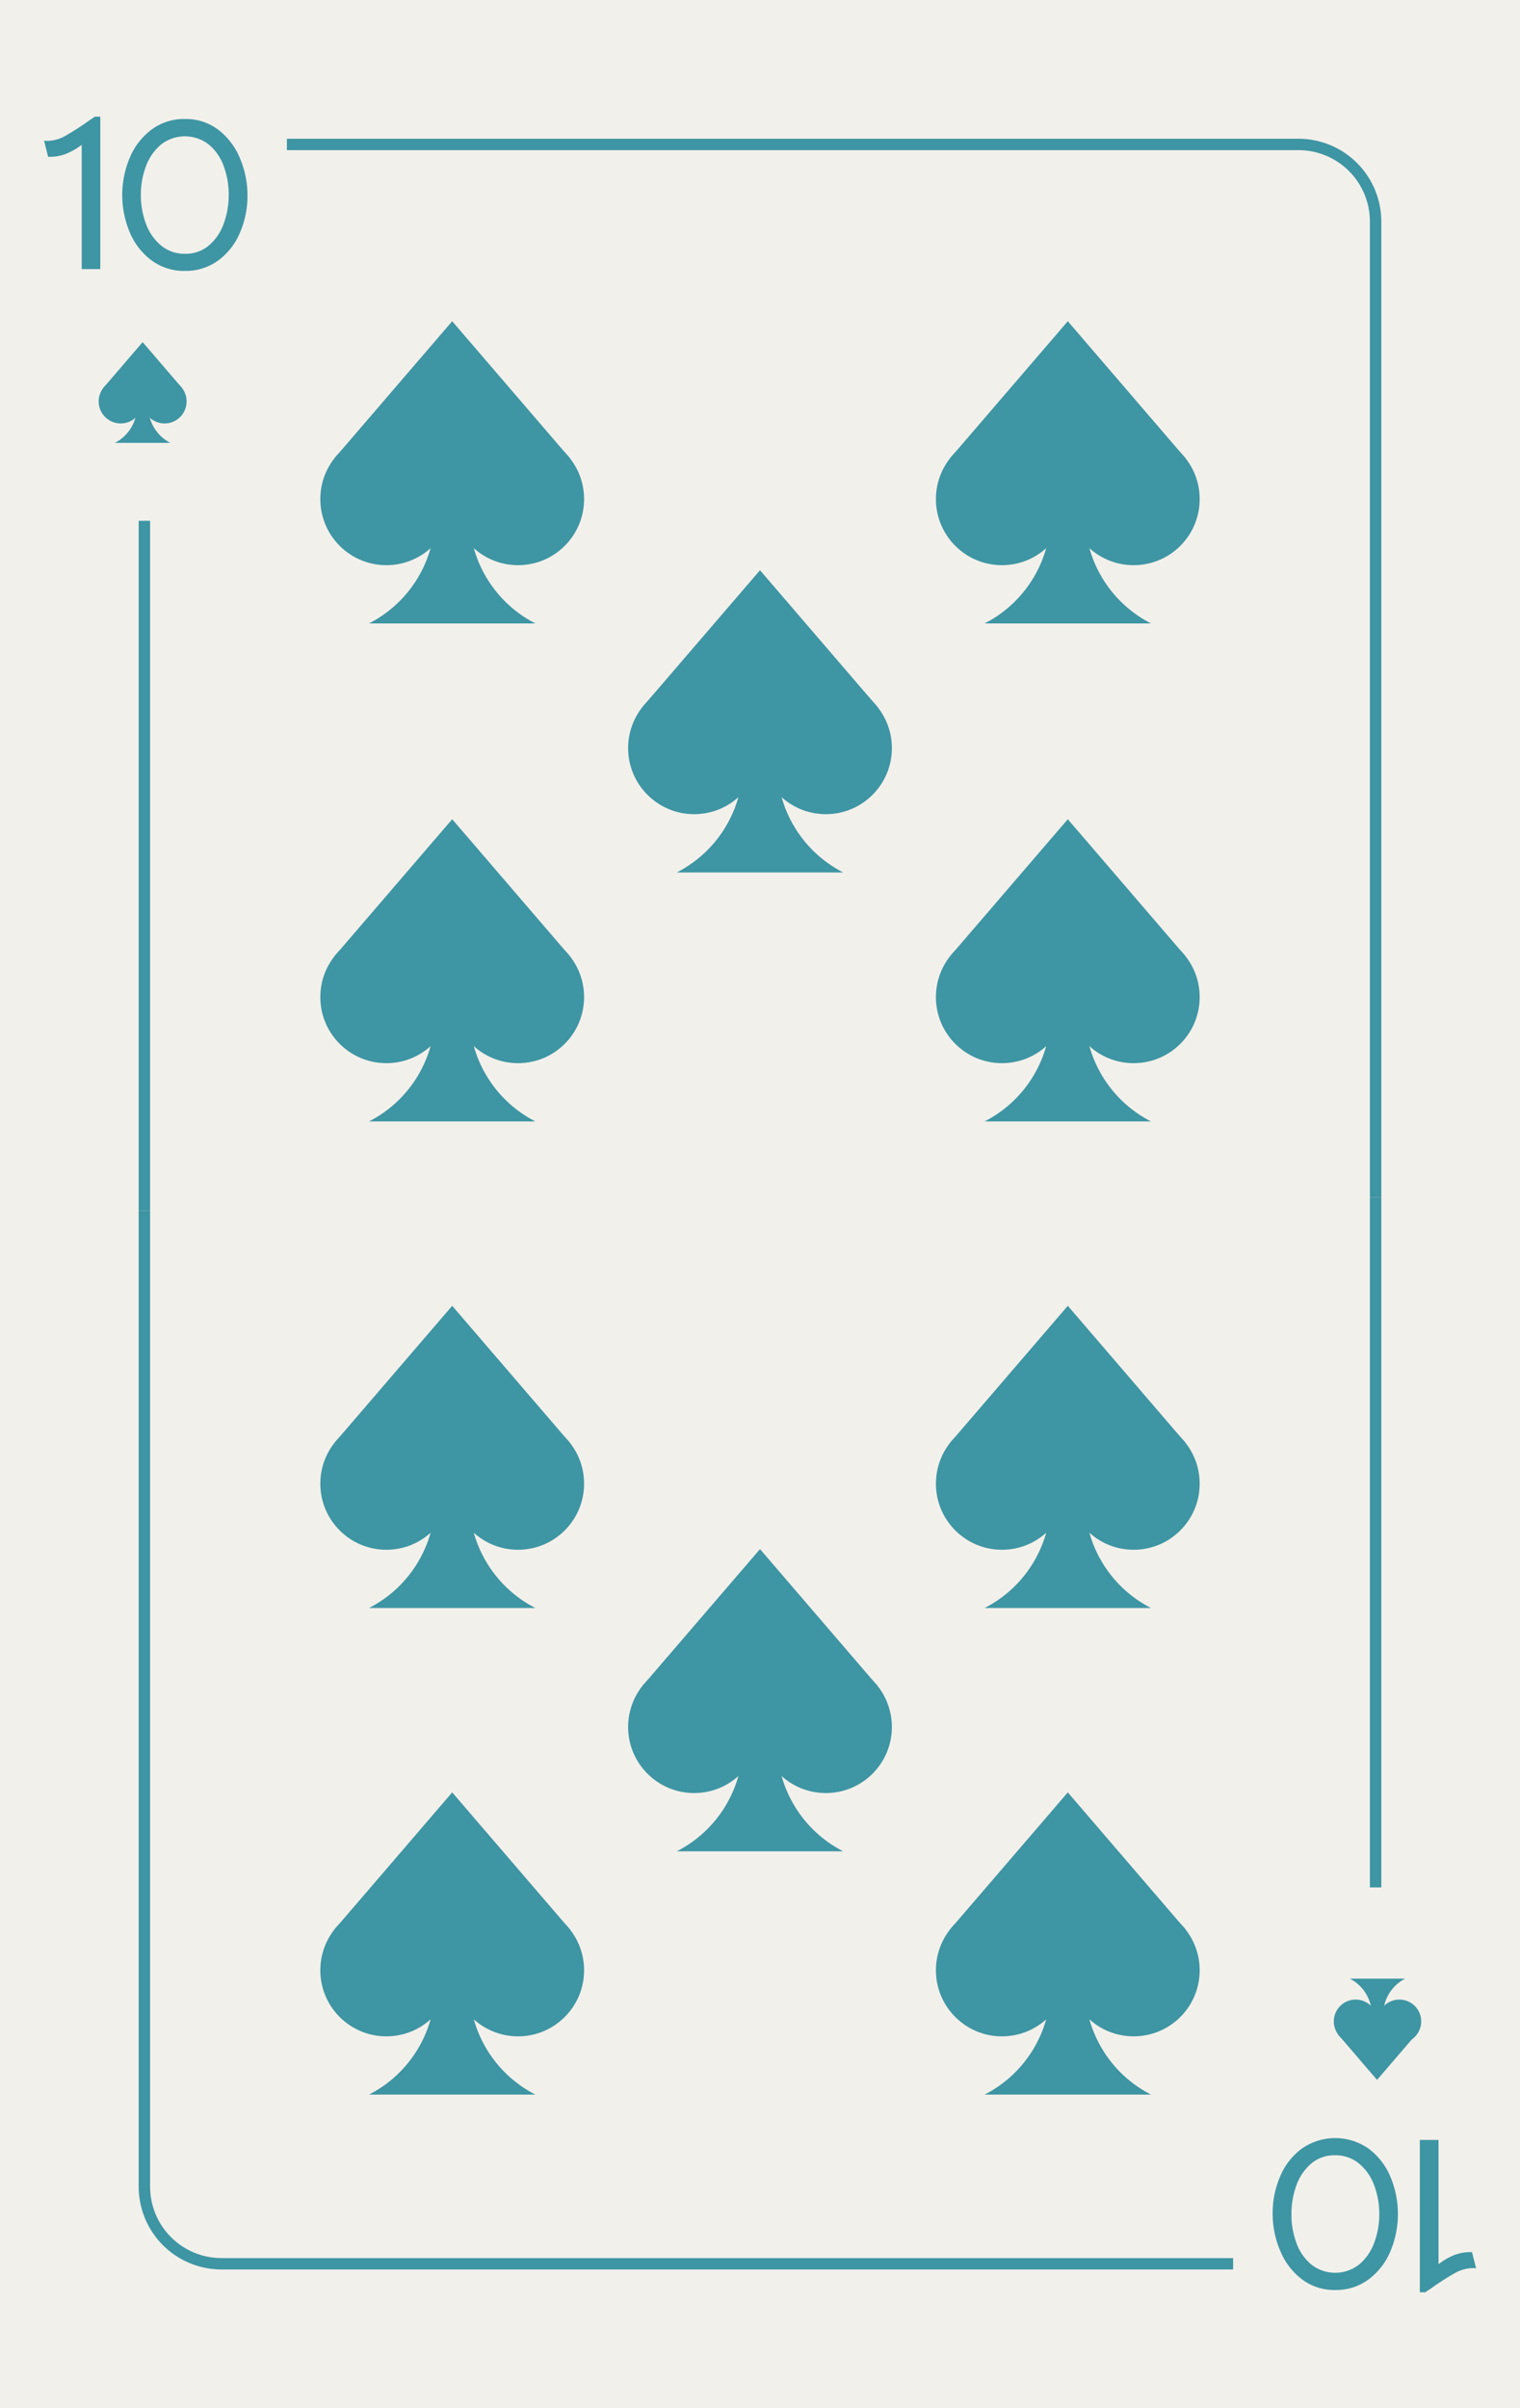 <svg xmlns="http://www.w3.org/2000/svg" viewBox="0 0 800 1267"><defs><style>.cls-1{fill:#f2f0eb;}.cls-2{fill:#3e95a3;}</style></defs><title>10s</title><g id="Layer_2" data-name="Layer 2"><rect class="cls-1" width="800" height="1267"/></g><g id="Layer_1" data-name="Layer 1"><polygon class="cls-2" points="95.75 204.07 75.07 210.66 54.39 204.07 75.07 180 95.75 204.07"/><circle class="cls-2" cx="63.52" cy="211.2" r="11.59"/><circle class="cls-2" cx="86.62" cy="211.2" r="11.59"/><path class="cls-2" d="M89.66,233H60.47a21.27,21.27,0,0,0,11.59-18.94V205h6v9.06A21.28,21.28,0,0,0,89.66,233Z"/><polygon class="cls-2" points="300.05 241.21 238 260.98 175.95 241.21 238 169 300.05 241.21"/><circle class="cls-2" cx="203.35" cy="262.59" r="34.76"/><circle class="cls-2" cx="272.65" cy="262.59" r="34.76"/><path class="cls-2" d="M281.79,328H194.21A63.84,63.84,0,0,0,229,271.17V244H247v27.17A63.84,63.84,0,0,0,281.79,328Z"/><polygon class="cls-2" points="624.04 241.21 562 260.98 499.95 241.21 562 169 624.04 241.21"/><circle class="cls-2" cx="527.35" cy="262.59" r="34.76"/><circle class="cls-2" cx="596.65" cy="262.59" r="34.76"/><path class="cls-2" d="M605.79,328H518.21A63.84,63.84,0,0,0,553,271.17V244H571v27.17A63.84,63.84,0,0,0,605.79,328Z"/><polygon class="cls-2" points="300.05 503.2 238 522.98 175.95 503.2 238 431 300.05 503.2"/><circle class="cls-2" cx="203.35" cy="524.59" r="34.76"/><circle class="cls-2" cx="272.65" cy="524.59" r="34.76"/><path class="cls-2" d="M281.79,590H194.21A63.84,63.84,0,0,0,229,533.17V506H247v27.17A63.84,63.84,0,0,0,281.79,590Z"/><polygon class="cls-2" points="624.04 503.2 562 522.98 499.95 503.2 562 431 624.04 503.2"/><circle class="cls-2" cx="527.35" cy="524.59" r="34.76"/><circle class="cls-2" cx="596.65" cy="524.59" r="34.76"/><path class="cls-2" d="M605.79,590H518.21A63.84,63.84,0,0,0,553,533.17V506H571v27.17A63.84,63.84,0,0,0,605.79,590Z"/><polygon class="cls-2" points="462.05 372.2 400 391.98 337.95 372.2 400 300 462.05 372.2"/><circle class="cls-2" cx="365.35" cy="393.59" r="34.76"/><circle class="cls-2" cx="434.65" cy="393.59" r="34.76"/><path class="cls-2" d="M443.79,459H356.21A63.84,63.84,0,0,0,391,402.17V375H409v27.17A63.84,63.84,0,0,0,443.79,459Z"/><polygon class="cls-2" points="462.05 887.21 400 906.98 337.95 887.21 400 815 462.05 887.21"/><circle class="cls-2" cx="365.35" cy="908.59" r="34.76"/><circle class="cls-2" cx="434.65" cy="908.59" r="34.76"/><path class="cls-2" d="M443.79,974H356.21A63.84,63.84,0,0,0,391,917.17V890H409v27.17A63.84,63.84,0,0,0,443.79,974Z"/><polygon class="cls-2" points="300.05 759.21 238 778.98 175.95 759.21 238 687 300.05 759.21"/><circle class="cls-2" cx="203.35" cy="780.59" r="34.76"/><circle class="cls-2" cx="272.65" cy="780.59" r="34.76"/><path class="cls-2" d="M281.79,846H194.21A63.84,63.84,0,0,0,229,789.17V762H247v27.17A63.84,63.84,0,0,0,281.79,846Z"/><polygon class="cls-2" points="624.04 759.21 562 778.98 499.95 759.21 562 687 624.04 759.21"/><circle class="cls-2" cx="527.35" cy="780.59" r="34.76"/><circle class="cls-2" cx="596.65" cy="780.59" r="34.76"/><path class="cls-2" d="M605.79,846H518.21A63.84,63.84,0,0,0,553,789.17V762H571v27.17A63.84,63.84,0,0,0,605.79,846Z"/><polygon class="cls-2" points="300.05 1015.21 238 1034.98 175.95 1015.21 238 943 300.05 1015.21"/><circle class="cls-2" cx="203.35" cy="1036.59" r="34.76"/><circle class="cls-2" cx="272.65" cy="1036.59" r="34.76"/><path class="cls-2" d="M281.79,1102H194.21A63.84,63.84,0,0,0,229,1045.17V1018H247v27.17A63.84,63.84,0,0,0,281.79,1102Z"/><polygon class="cls-2" points="624.04 1015.21 562 1034.98 499.95 1015.21 562 943 624.04 1015.21"/><circle class="cls-2" cx="527.35" cy="1036.59" r="34.76"/><circle class="cls-2" cx="596.65" cy="1036.59" r="34.76"/><path class="cls-2" d="M605.79,1102H518.21A63.84,63.84,0,0,0,553,1045.17V1018H571v27.17A63.84,63.84,0,0,0,605.79,1102Z"/><polygon class="cls-2" points="704.08 1070.18 724.76 1063.59 745.45 1070.18 724.76 1094.25 704.08 1070.18"/><circle class="cls-2" cx="736.5" cy="1063.5" r="11.5"/><circle class="cls-2" cx="713.5" cy="1063.5" r="11.5"/><path class="cls-2" d="M710.45,1041h29.09A21.27,21.27,0,0,0,728,1059.91V1069h-6v-9.09A21.26,21.26,0,0,0,710.45,1041Z"/><path class="cls-2" d="M34.57,81a23.87,23.87,0,0,1-9.24,1.5L23.17,74a9.94,9.94,0,0,0,1.8.12,19.7,19.7,0,0,0,9.42-2.64,141.27,141.27,0,0,0,13-8.4q.84-.48,2.52-1.68h2.88v80.16H43V76.17A33.7,33.7,0,0,1,34.57,81Z"/><path class="cls-2" d="M79.63,136.89a35.49,35.49,0,0,1-11.4-14.82A50.64,50.64,0,0,1,68.29,83,35.51,35.51,0,0,1,79.75,68.19a28.64,28.64,0,0,1,17.58-5.58,28.18,28.18,0,0,1,17.52,5.64,36,36,0,0,1,11.4,14.94,49.86,49.86,0,0,1,4,19.74,48.57,48.57,0,0,1-4,19.56,34.7,34.7,0,0,1-11.46,14.58,28.88,28.88,0,0,1-17.46,5.46A28.62,28.62,0,0,1,79.63,136.89Zm30.36-7.8a26.84,26.84,0,0,0,7.8-11.52,43.82,43.82,0,0,0,2.58-15.12,42.41,42.41,0,0,0-2.7-15.24,26,26,0,0,0-7.92-11.28,20.41,20.41,0,0,0-25,.12,26.87,26.87,0,0,0-7.92,11.4,42.07,42.07,0,0,0-2.7,15.12,42.56,42.56,0,0,0,2.7,15.18,26.59,26.59,0,0,0,8,11.46,19.27,19.27,0,0,0,12.6,4.32A18.71,18.71,0,0,0,110,129.09Z"/><rect class="cls-2" x="73" y="274" width="6" height="363"/><path class="cls-2" d="M727,630h-6V116.54A37.58,37.58,0,0,0,683.46,79H151V73H683.46A43.59,43.59,0,0,1,727,116.54Z"/><path class="cls-2" d="M765.5,1186.38a23.87,23.87,0,0,1,9.24-1.5l2.16,8.52a9.94,9.94,0,0,0-1.8-.12,19.7,19.7,0,0,0-9.42,2.64,141.27,141.27,0,0,0-13,8.4q-.84.48-2.52,1.68h-2.88v-80.16h9.84v65.4A33.7,33.7,0,0,1,765.5,1186.38Z"/><path class="cls-2" d="M720.44,1130.52a35.49,35.49,0,0,1,11.4,14.82,50.64,50.64,0,0,1-.06,39.12,35.51,35.51,0,0,1-11.46,14.76,28.64,28.64,0,0,1-17.58,5.58,28.18,28.18,0,0,1-17.52-5.64,36,36,0,0,1-11.4-14.94,49.86,49.86,0,0,1-4-19.74,48.57,48.57,0,0,1,4-19.56,34.7,34.7,0,0,1,11.46-14.58,30.62,30.62,0,0,1,35.16.18Zm-30.36,7.8a26.84,26.84,0,0,0-7.8,11.52A43.82,43.82,0,0,0,679.7,1165a42.41,42.41,0,0,0,2.7,15.24,26,26,0,0,0,7.92,11.28,20.41,20.41,0,0,0,25-.12,26.87,26.87,0,0,0,7.92-11.4,42.07,42.07,0,0,0,2.7-15.12,42.56,42.56,0,0,0-2.7-15.18,26.59,26.59,0,0,0-8-11.46,19.27,19.27,0,0,0-12.6-4.32A18.71,18.71,0,0,0,690.08,1138.32Z"/><rect class="cls-2" x="721" y="630" width="6" height="363"/><path class="cls-2" d="M649,1194H116.54A43.59,43.59,0,0,1,73,1150.46V637h6v513.46A37.58,37.58,0,0,0,116.54,1188H649Z"/></g></svg>